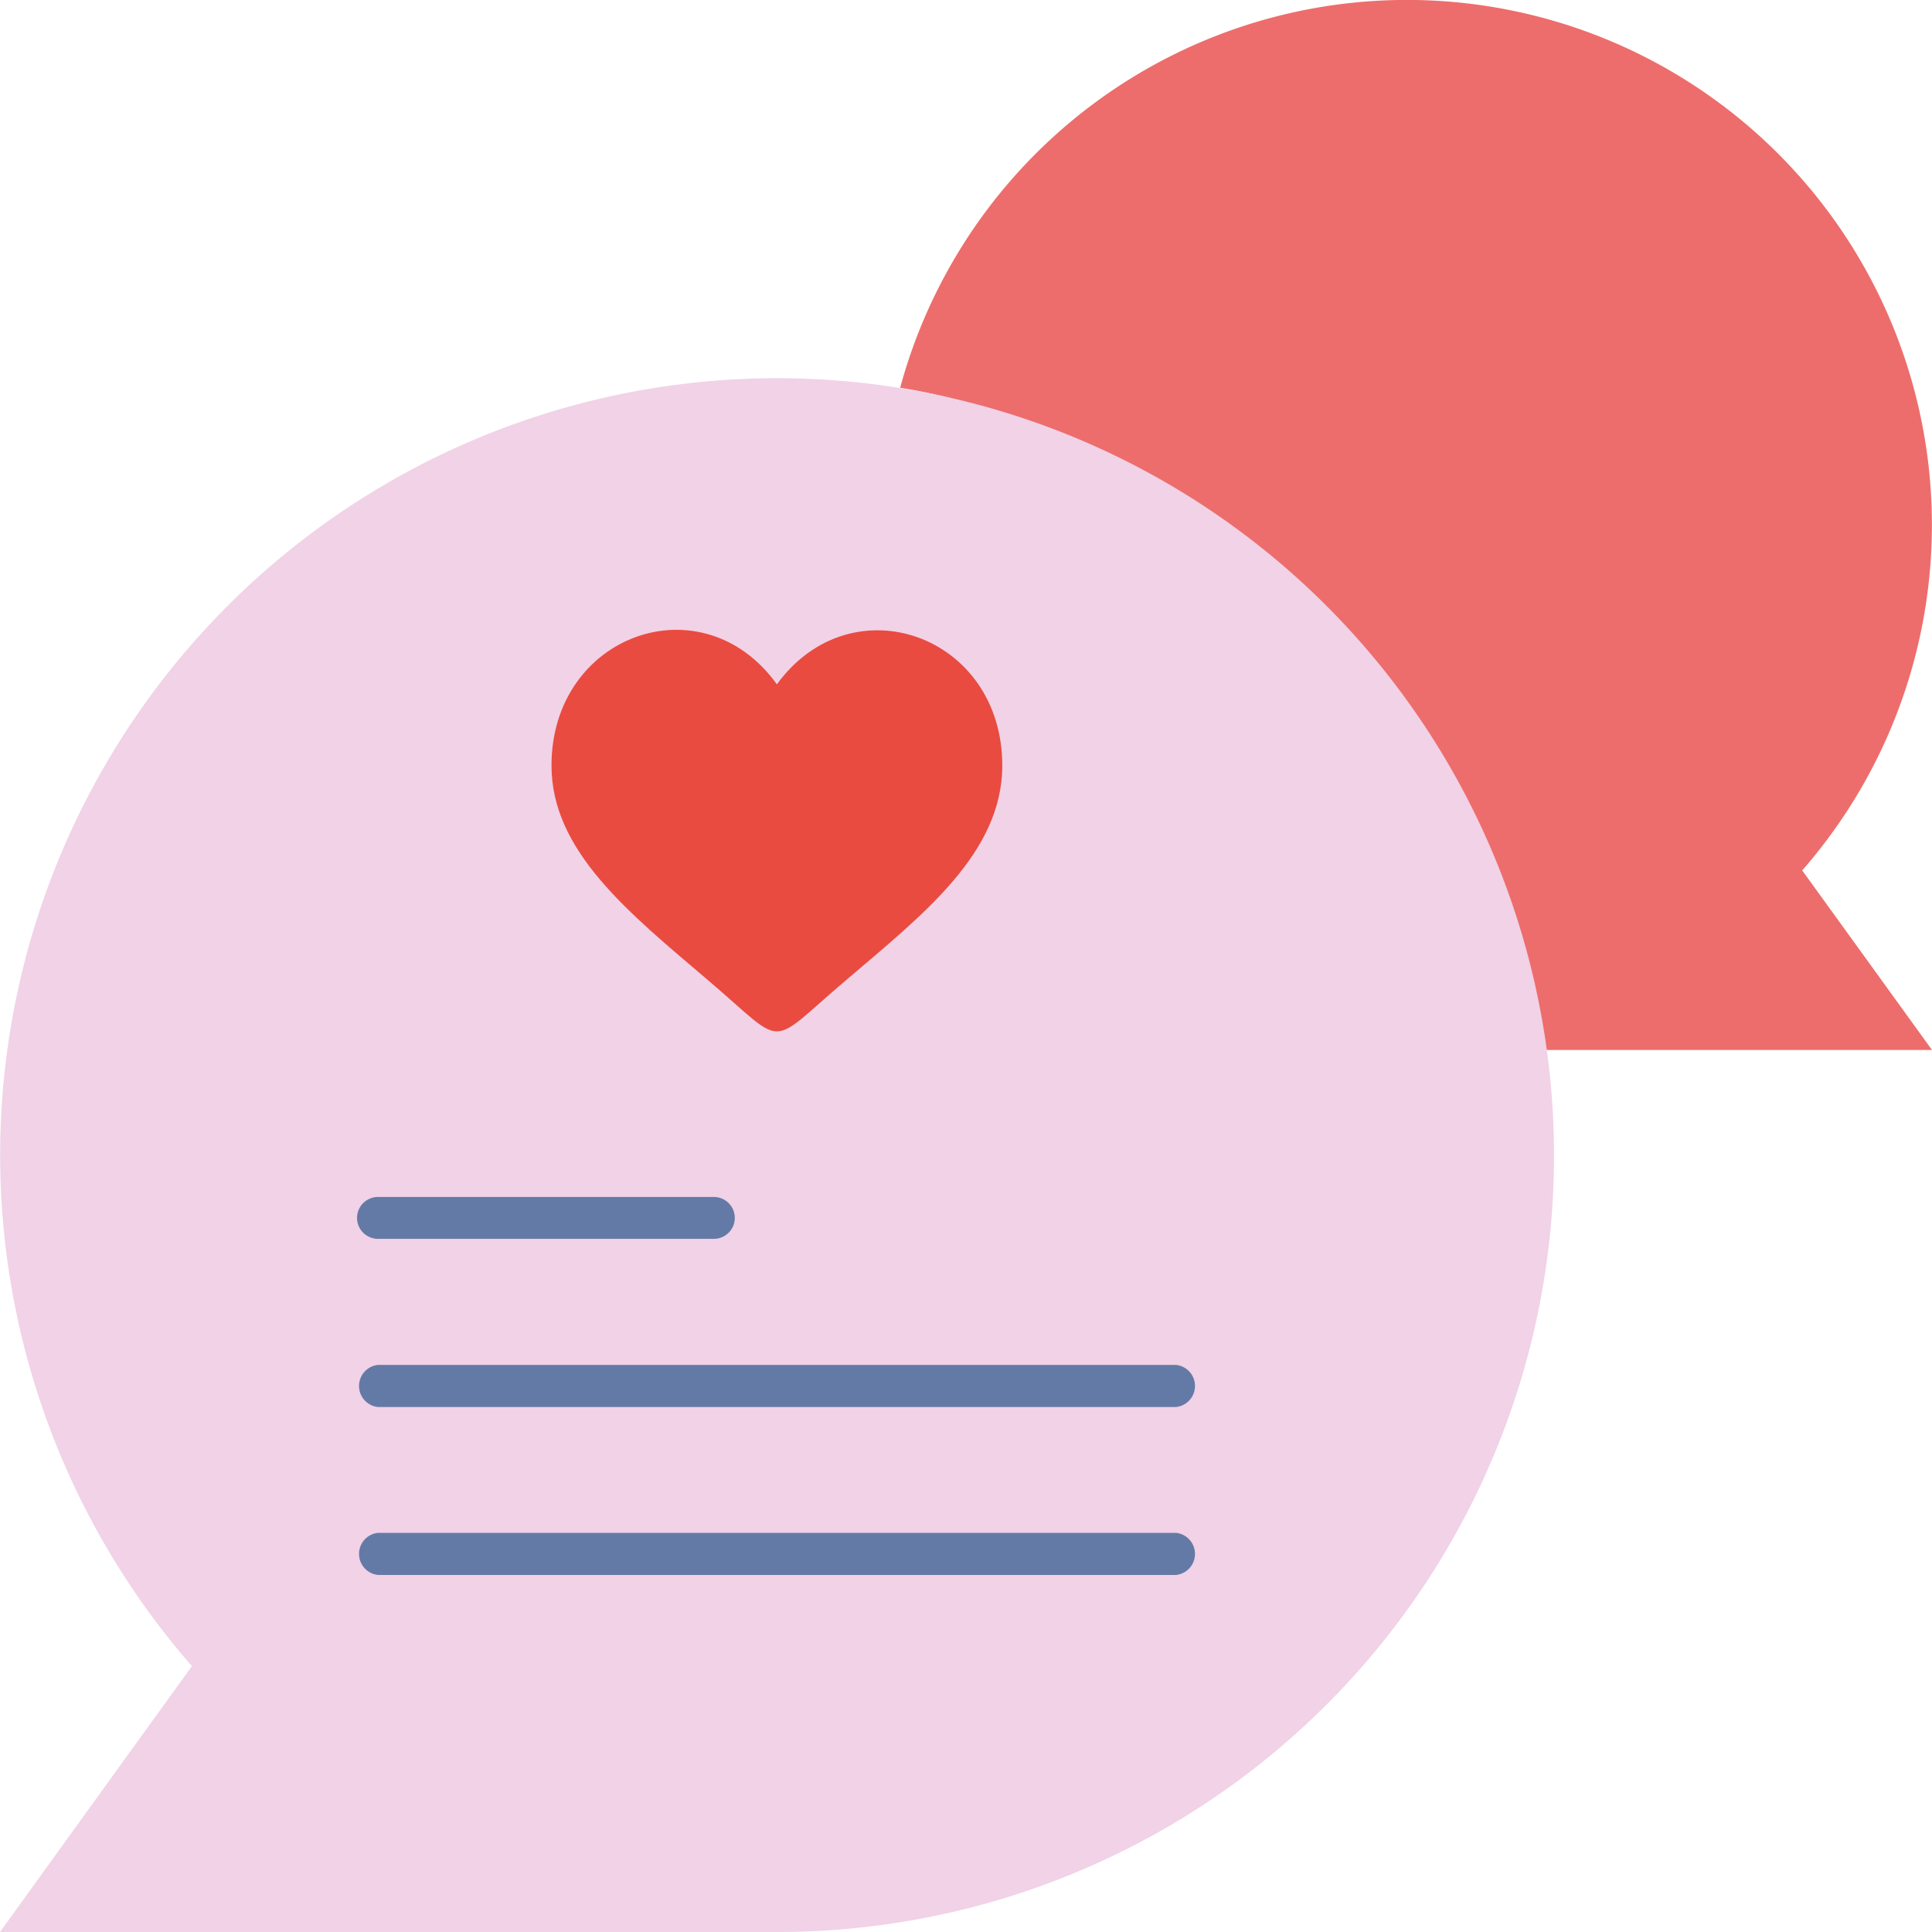 <svg xmlns="http://www.w3.org/2000/svg" viewBox="0 0 83.06 83.06"><defs><style>.cls-1{fill:#ed6d6c;}.cls-2{fill:#f1d2e7;}.cls-3{fill:#e94b40;}.cls-4{fill:#647aa6;}</style></defs><title>Asset 37</title><g id="Layer_2" data-name="Layer 2"><g id="Layer_1-2" data-name="Layer 1"><g id="_34_chat_bubble_text_heart_love_and_romance_miscellaneous_valentines_day_valentine" data-name="34, chat bubble, text, heart , love and romance, miscellaneous, valentines day, valentine"><g id="_Group_" data-name="&lt;Group&gt;"><g id="_Group_2" data-name="&lt;Group&gt;"><path id="_Path_" data-name="&lt;Path&gt;" class="cls-1" d="M77.48,37.42l5.58,7.72H66.5C59.52,32.57,53.16,19,38.7,16.67A22.57,22.57,0,1,1,77.48,37.42Z"/><path id="_Path_2" data-name="&lt;Path&gt;" class="cls-2" d="M66.5,45.14A33.38,33.38,0,0,1,33.4,83.06H0L8.25,71.63A33.4,33.4,0,1,1,66.5,45.14Z"/><path id="_Path_3" data-name="&lt;Path&gt;" class="cls-3" d="M43.09,32.91c0,3.78-3.45,6.44-6.73,9.24-3.44,2.92-2.48,2.92-5.91,0s-6.74-5.56-6.74-9.24c0-5.63,6.48-7.95,9.69-3.49C36.62,25,43.09,27.29,43.09,32.91Z"/><path id="_Path_4" data-name="&lt;Path&gt;" class="cls-4" d="M30.69,53.26H16.25a.9.9,0,0,1,0-1.8H30.69a.9.9,0,1,1,0,1.8Z"/><path id="_Path_5" data-name="&lt;Path&gt;" class="cls-4" d="M50.56,60.49H16.25a.91.91,0,0,1,0-1.81H50.56a.91.91,0,0,1,0,1.81Z"/><path id="_Path_6" data-name="&lt;Path&gt;" class="cls-4" d="M50.56,67.71H16.25a.91.91,0,0,1,0-1.81H50.56a.91.91,0,0,1,0,1.81Z"/></g></g></g></g></g></svg>